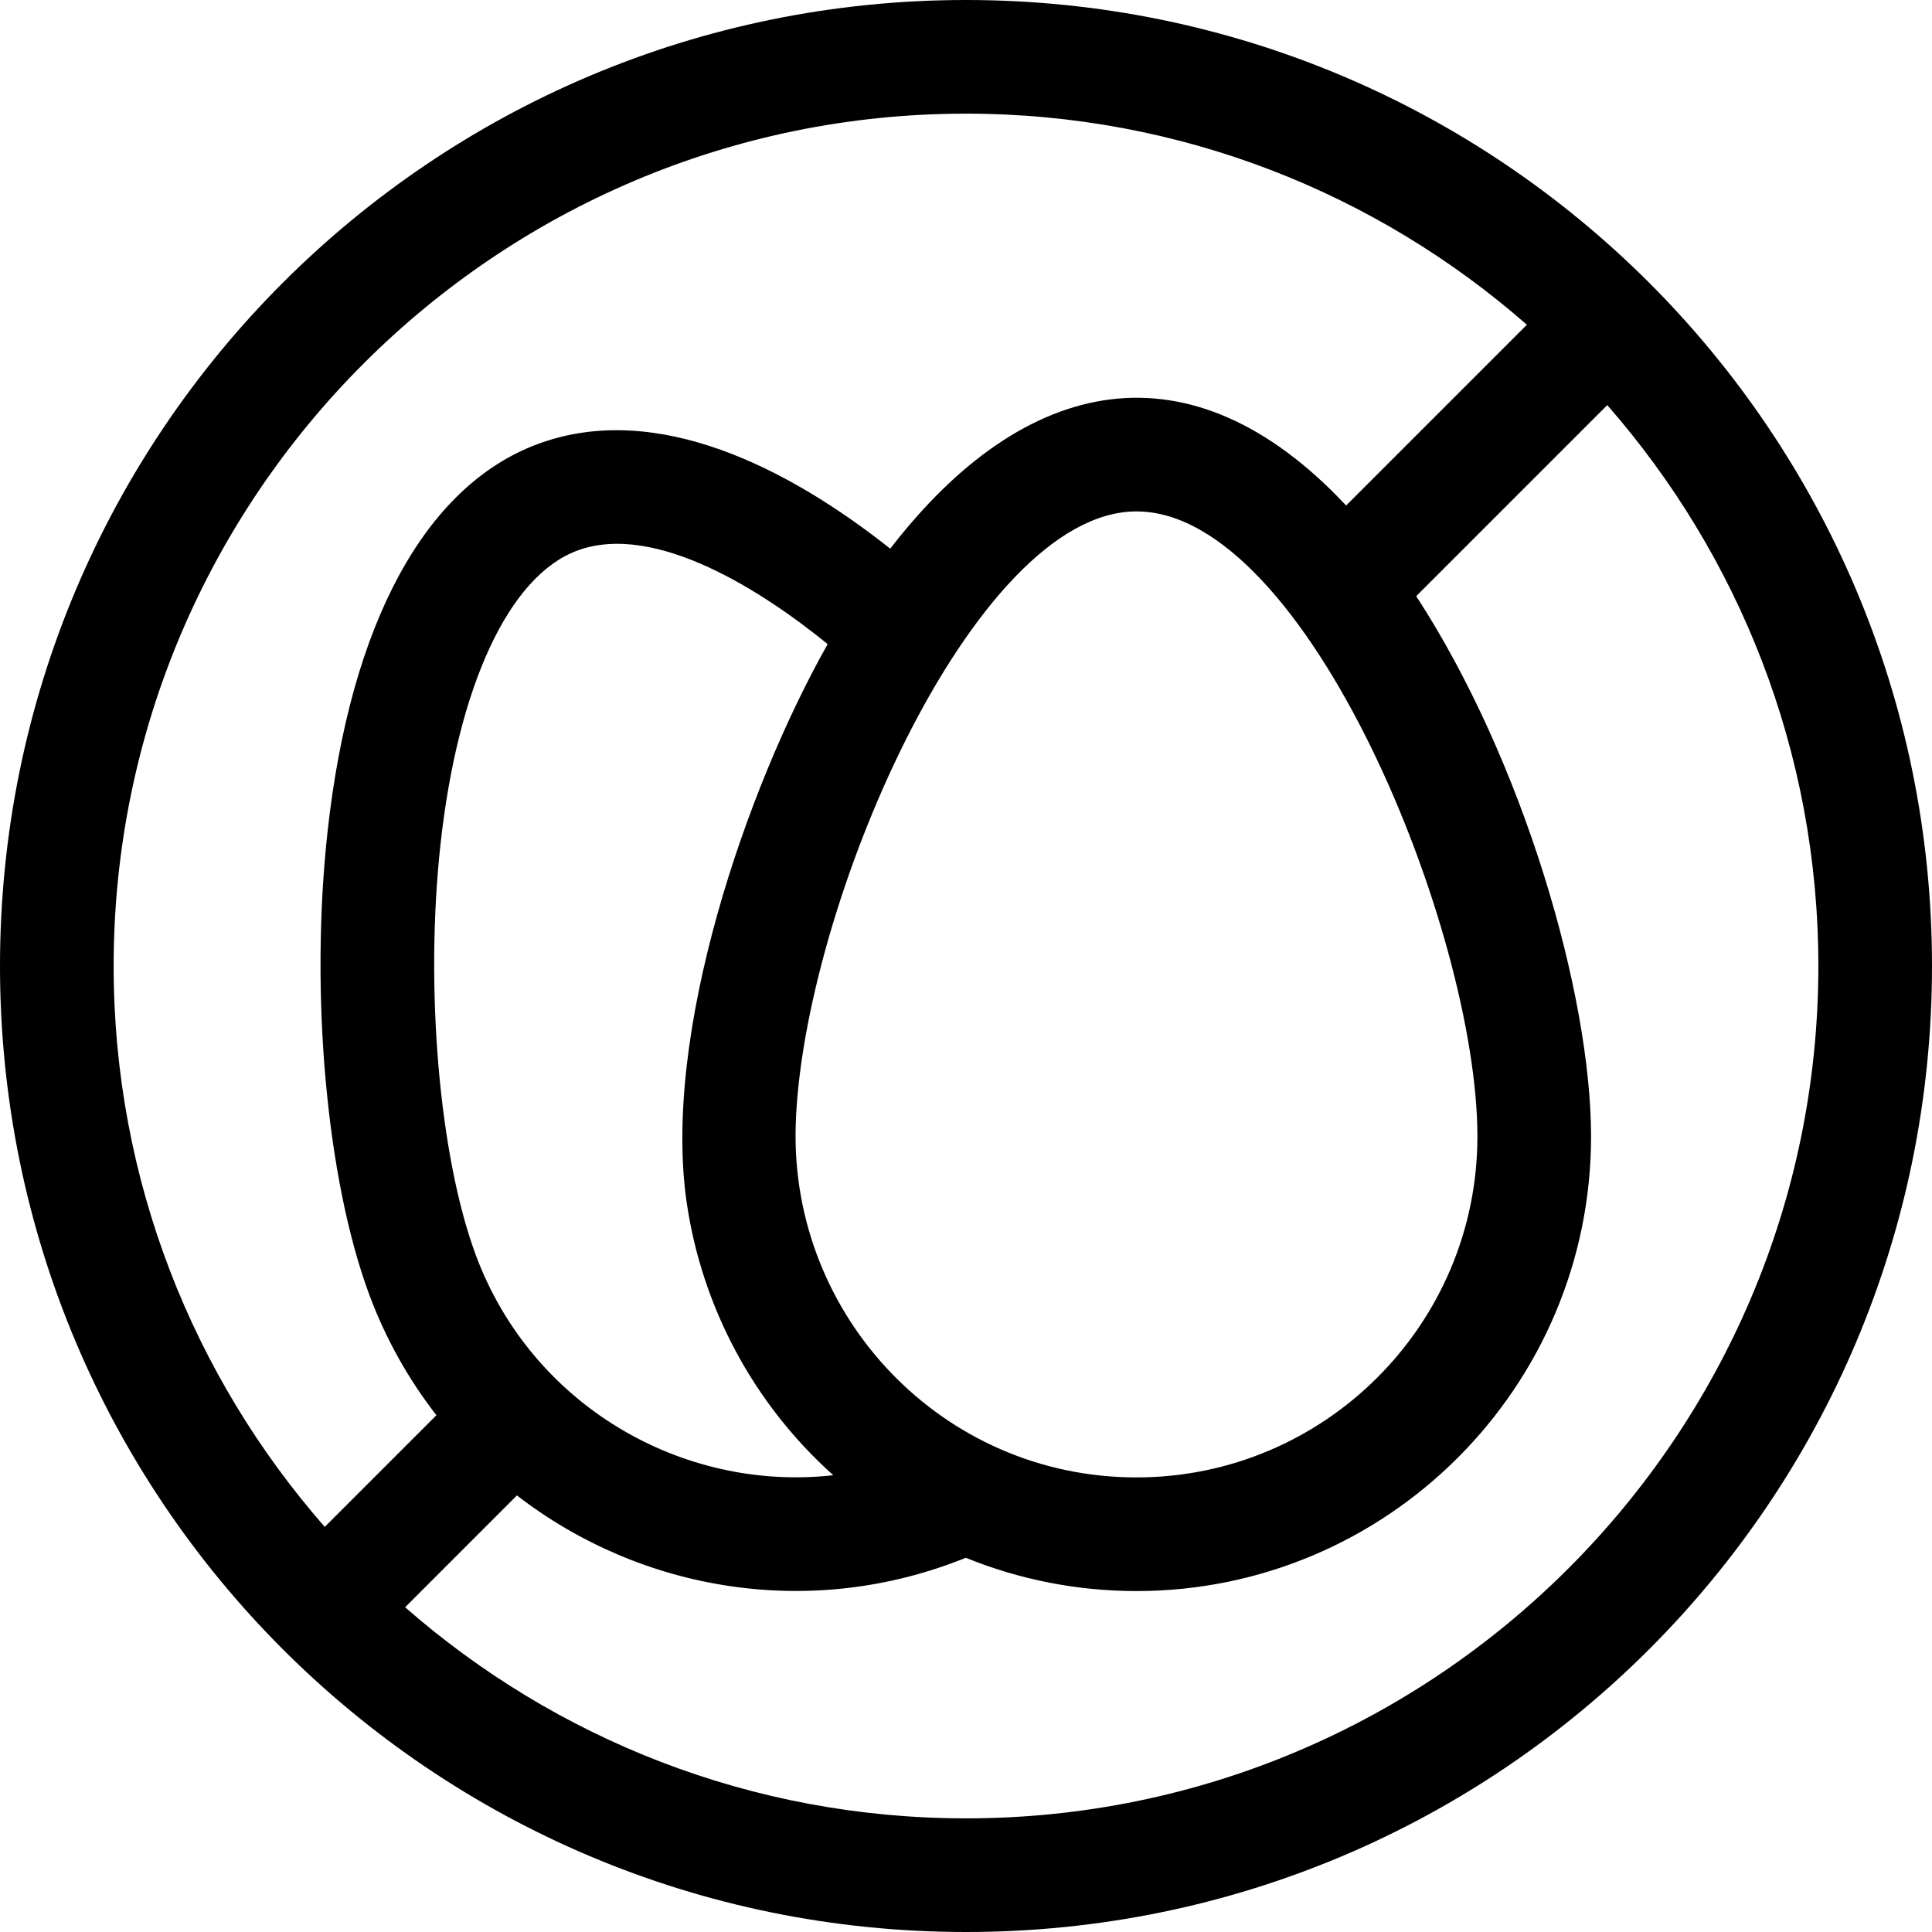 <svg id="Capa_1" enable-background="new 0 0 510 510" height="512" viewBox="0 0 510 510" width="512" xmlns="http://www.w3.org/2000/svg"><g><path d="m255 0c-140.931 0-255 114.05-255 255 0 140.931 114.05 255 255 255 140.929 0 255-114.049 255-255 0-140.929-114.049-255-255-255zm-225 255c0-124.065 100.935-225 225-225 56.647 0 108.463 21.05 148.06 55.728l-47.716 47.716c-41.036-43.809-84.855-34.673-120.34 11.39-26.592-21.058-61.624-39.326-93.131-27.589-29.691 11.064-49.369 47.396-55.408 102.302-4.707 42.788-.262 91.949 11.061 122.332 4.364 11.71 10.384 22.326 17.68 31.705l-29.478 29.476c-34.678-39.597-55.728-91.414-55.728-148.06zm180.044 42.129c1.656-57.109 46.742-162.129 89.956-162.129 45.023 0 90 110.795 90 165 0 49.626-40.374 90-90 90-51.239 0-91.43-42.565-89.956-92.871zm-84.408 34.273c-9.681-25.978-13.526-70.626-9.352-108.576 4.599-41.808 18.081-70.769 36.062-77.47 20.626-7.684 49.128 10.832 66.137 24.676-21.635 38.335-43.751 103.115-37.186 147.585 4.054 27.445 17.579 52.921 38.671 71.807-40.053 4.47-79.637-18.588-94.332-58.022zm129.364 148.598c-56.646 0-108.463-21.05-148.06-55.728l29.517-29.517c33.041 25.538 77.895 32.891 118.492 16.459 13.918 5.66 29.125 8.786 45.051 8.786 66.168 0 120-53.832 120-120 0-37.522-17.864-99.176-46.152-142.635l50.425-50.424c34.677 39.596 55.727 91.413 55.727 148.059 0 124.065-100.935 225-225 225z"/></g></svg>